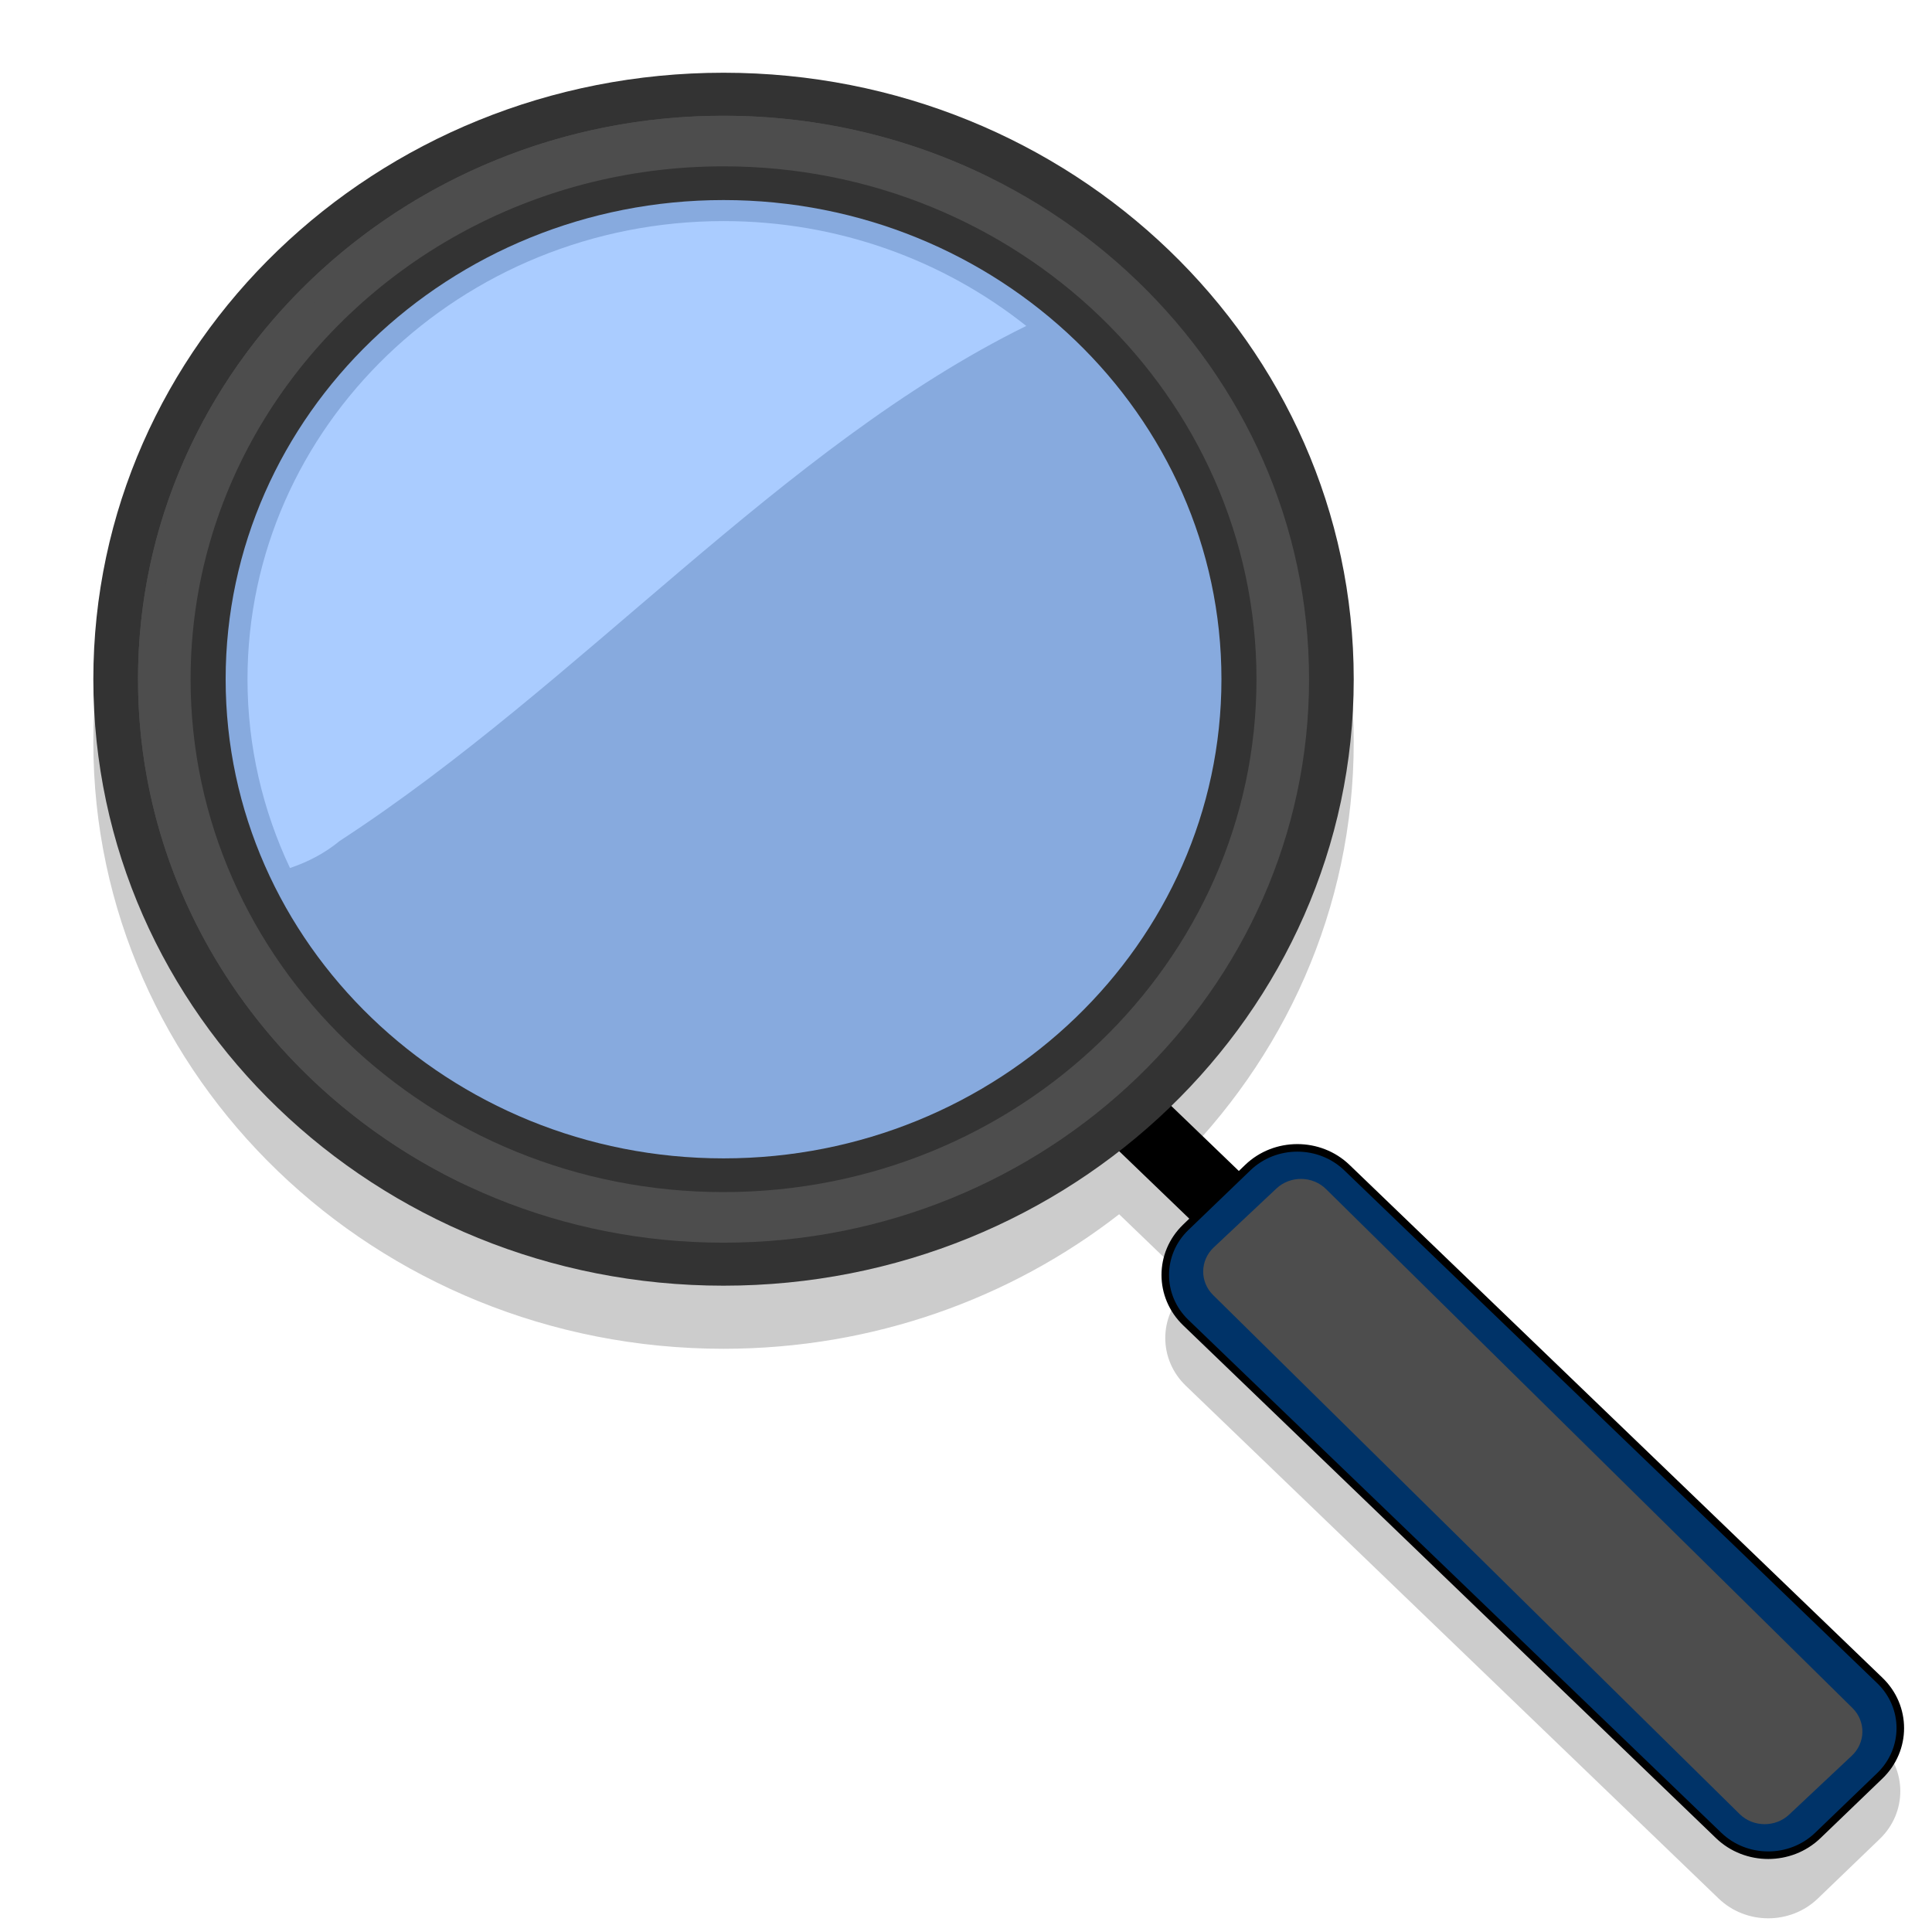 <?xml version="1.0" encoding="UTF-8" standalone="no"?>
<!-- Created with Sodipodi ("http://www.sodipodi.com/") -->

<svg
   xmlns:dc="http://purl.org/dc/elements/1.1/"
   xmlns:cc="http://creativecommons.org/ns#"
   xmlns:rdf="http://www.w3.org/1999/02/22-rdf-syntax-ns#"
   xmlns:svg="http://www.w3.org/2000/svg"
   xmlns="http://www.w3.org/2000/svg"
   xmlns:sodipodi="http://sodipodi.sourceforge.net/DTD/sodipodi-0.dtd"
   xmlns:inkscape="http://www.inkscape.org/namespaces/inkscape"
   width="48pt"
   height="48pt"
   viewBox="0 0 256 256"
   overflow="visible"
   enable-background="new 0 0 256 256"
   xml:space="preserve"
   id="svg153"
   sodipodi:version="0.32"
   sodipodi:docname="searchtool.svg"
   inkscape:version="0.48.1 "
   inkscape:output_extension="org.inkscape.output.svg.inkscape"
   version="1.1">
  <defs
   id="defs192">
    <linearGradient
   id="XMLID_1_"
   gradientUnits="userSpaceOnUse"
   x1="86.395"
   y1="86.276"
   x2="312.329"
   y2="312.21">
      <stop
   offset="0"
   style="stop-color:#FFFFFF"
   id="stop161" />
      <stop
   offset="1"
   style="stop-color:#99CCFF"
   id="stop162" />
    </linearGradient>
    <linearGradient
   id="XMLID_2_"
   gradientUnits="userSpaceOnUse"
   x1="211.957"
   y1="220.92"
   x2="223.183"
   y2="208.091"
   gradientTransform="matrix(1,1.2e-2,-1.2e-2,1,2.579,-2.6)">
      <stop
   offset="0"
   style="stop-color:#00a8ff;stop-opacity:1;"
   id="stop173" />
      <stop
   offset="1"
   style="stop-color:#6ccdff;stop-opacity:1;"
   id="stop174" />
    </linearGradient>
    <linearGradient
   id="XMLID_3_"
   gradientUnits="userSpaceOnUse"
   x1="98.558"
   y1="135.627"
   x2="189.679"
   y2="135.627">
      <stop
   offset="0"
   style="stop-color:#FFFFFF"
   id="stop184" />
      <stop
   offset="1"
   style="stop-color:#CBD5E8"
   id="stop185" />
    </linearGradient>
  
    
    
    
    
    
    
    
    
    
    
  </defs>
  <sodipodi:namedview
   id="base"
   inkscape:zoom="6.3"
   inkscape:cx="30"
   inkscape:cy="49.047619"
   inkscape:window-width="1004"
   inkscape:window-height="686"
   inkscape:window-x="97"
   inkscape:window-y="-1"
   inkscape:current-layer="svg153"
   showgrid="false"
   inkscape:window-maximized="0" />
  <g
   id="Layer_2"
   stroke="#000000">
    <path
   fill="none"
   stroke="none"
   d="M256,256H0V0h256V256z"
   id="path155" />
  </g>
  <path
   style="font-size:12px;opacity:0.2;stroke:none"
   id="path169"
   d="M 249.08,231.027 L 178.472,163.078 C 174.845,159.587 168.964,159.587 165.337,163.078 L 164.516,163.868 L 155.198,154.9 C 170.14,140.38 179.376,120.409 179.376,98.359 C 179.376,53.977 141.99,17.998 95.87,17.998 C 49.753,17.998 12.368,53.976 12.368,98.359 C 12.368,142.742 49.753,178.72 95.87,178.72 C 115.73,178.72 133.959,172.037 148.292,160.895 L 157.948,170.187 L 157.125,170.978 C 153.498,174.468 153.498,180.128 157.125,183.617 L 227.733,251.569 C 231.362,255.058 237.241,255.058 240.868,251.569 L 249.08,243.667 C 252.707,240.178 252.707,234.517 249.08,231.027 z " /><path
   style="font-size:12px;stroke:none"
   id="path170"
   d="M 101.297,107.31 L 170.262,173.678 L 176.83,167.36 L 107.866,100.991 L 101.297,107.31 z " /><path
   style="font-size:12px;fill:#003368;stroke:#000000;stroke-opacity:1;fill-opacity:1"
   id="path171"
   d="M 157.125,162.618 C 153.498,166.109 153.498,171.768 157.125,175.257 L 227.733,243.209 C 231.362,246.698 237.241,246.698 240.868,243.209 L 249.08,235.308 C 252.707,231.815 252.707,226.156 249.08,222.665 L 178.472,154.716 C 174.845,151.226 168.964,151.226 165.337,154.716 L 157.125,162.618 z " /><path
   style="font-size:12px;fill:#4d4d4d;stroke:none"
   id="path178"
   d="M 175.702,157.556 C 173.914,155.794 170.966,155.76 169.135,157.481 L 160.826,165.289 C 158.995,167.009 158.96,169.846 160.747,171.607 L 230.503,240.366 C 232.291,242.132 235.24,242.165 237.07,240.443 L 245.377,232.638 C 247.212,230.917 247.247,228.079 245.457,226.318 L 175.702,157.556 z " /><path
   style="font-size:12px;fill:#333333;stroke:none"
   id="path179"
   d="M 12.368,89.999 C 12.368,134.382 49.753,170.36 95.87,170.36 C 141.99,170.36 179.376,134.382 179.376,89.999 C 179.376,45.617 141.99,9.638 95.87,9.638 C 49.754,9.638 12.368,45.617 12.368,89.999 z " /><path
   style="font-size:12px;fill:#4d4d4d;stroke:none"
   id="path180"
   d="m 18.289,89.999 c 0,41.169 34.805,74.663 77.583,74.663 42.781,0 77.585,-33.494 77.585,-74.663 0,-41.169 -34.804,-74.663 -77.585,-74.663 -17.798,0 -34.216,5.798 -47.321,15.533 C 40.513,36.84 33.722,44.292 28.622,52.797 22.051,63.756 18.289,76.463 18.289,89.999 z"
   inkscape:connector-curvature="0"
   sodipodi:nodetypes="sssssss" /><path
   style="font-size:12px;fill:#4d4d4d;stroke:none"
   id="path181"
   d="M 20.61,91.117 C 20.61,49.949 55.415,16.453 98.194,16.453 C 110.032,16.453 121.254,19.029 131.302,23.611 C 120.671,18.336 108.633,15.337 95.87,15.337 C 53.092,15.337 18.287,48.831 18.287,90 C 18.287,119.779 36.499,145.53 62.764,157.506 C 37.759,145.097 20.61,120.005 20.61,91.117 z " /><path
   style="font-size:12px;fill:#333333;stroke:none"
   id="path182"
   d="m 25.255,89.999 c 0,37.475 31.679,67.959 70.617,67.959 38.939,0 70.618,-30.484 70.618,-67.959 0,-37.472 -31.679,-67.959 -70.618,-67.959 -12.729,0 -24.683,3.258 -35.007,8.953 C 39.607,42.72 25.255,64.777 25.255,89.999 z"
   inkscape:connector-curvature="0"
   sodipodi:nodetypes="ssssss" /><path
   style="font-size:12px;fill:#87aade;stroke:none"
   id="path189"
   d="M 29.899,89.999 C 29.899,125.007 59.494,153.49 95.872,153.49 C 132.251,153.49 161.847,125.009 161.847,89.999 C 161.847,54.992 132.252,26.509 95.872,26.509 C 59.494,26.509 29.899,54.992 29.899,89.999 z " /><path
   style="font-size:12px;fill:#aaccff;stroke:none"
   id="path190"
   d="M 32.795,89.999 C 32.795,98.916 34.819,107.382 38.424,115.016 C 40.8,114.215 43.025,113.069 45.019,111.423 C 77.002,90.602 103.488,59.2 135.985,43.187 C 125.074,34.514 111.093,29.296 95.87,29.296 C 61.09,29.296 32.795,56.528 32.795,89.999 z " />
</svg>